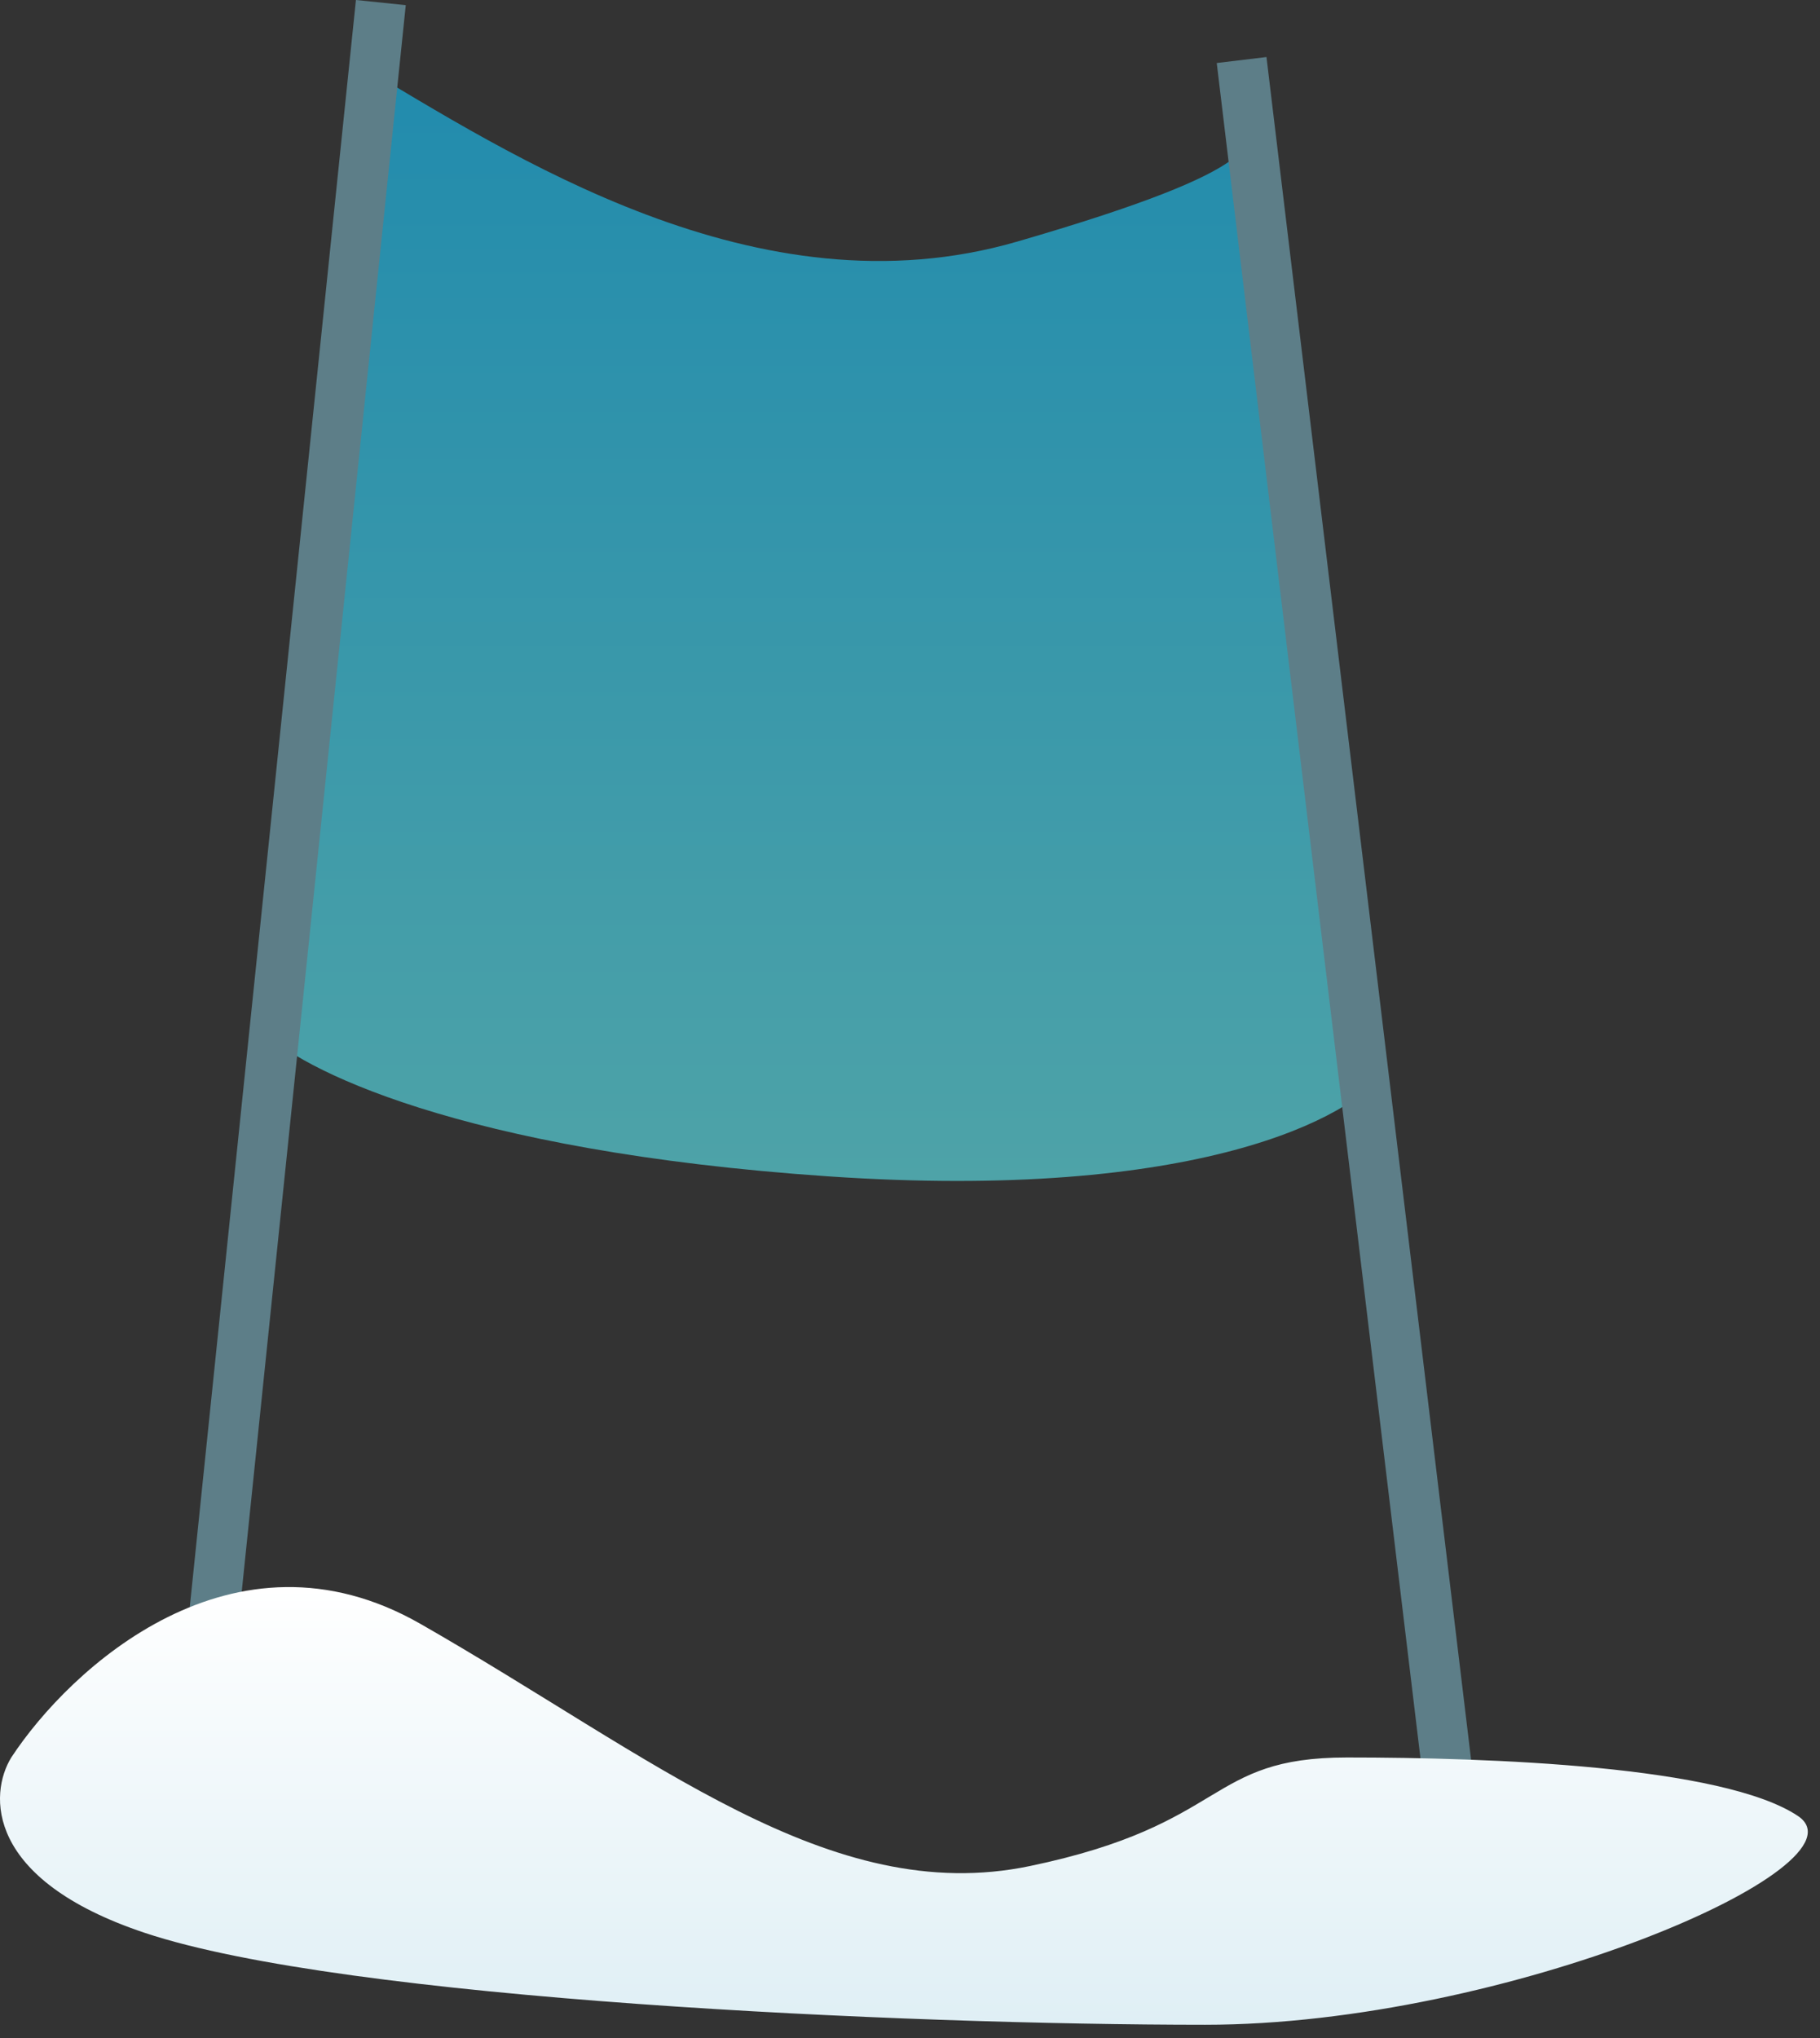 <svg width="109" height="122" fill="none" xmlns="http://www.w3.org/2000/svg"><rect width="100%" height="100%" fill="#333333" stroke="none"/><path d="M60.925 14.46C45.334 18.987 30.538 9.221 21.318 3.772l-5.659 57.842c2.096 2.305 11.82 7.293 33.95 8.802 22.131 1.509 31.436-3.563 33.322-6.287L75.386 6.916c-.838 1.676 1.132 3.018-14.46 7.544Z" fill="url(#a)"/><path stroke="#5D7E88" stroke-width="3" d="M22.809.154 11.492 109.55M74.36 3.593l13.129 109.193"/><path d="M25.176 97.201c-11.2-6.4-21 2.667-24.5 8-1.333 2.167-1.6 7.3 8 10.5 12 4 45.5 5.5 63.5 5.5s40-9.5 35.5-12.5-18.5-3.5-27-3.5-7 4-19 6.5-22.5-6.5-36.5-14.5Z" fill="url(#b)"/><defs><linearGradient id="a" x1="48.351" y1="3.772" x2="48.351" y2="70.691" gradientUnits="userSpaceOnUse"><stop stop-color="#218BAD"/><stop offset="1" stop-color="#4EA3A8"/></linearGradient><linearGradient id="b" x1="54.135" y1="95" x2="54.135" y2="121.201" gradientUnits="userSpaceOnUse"><stop stop-color="#fff"/><stop offset="1" stop-color="#DFEFF5"/></linearGradient></defs></svg>